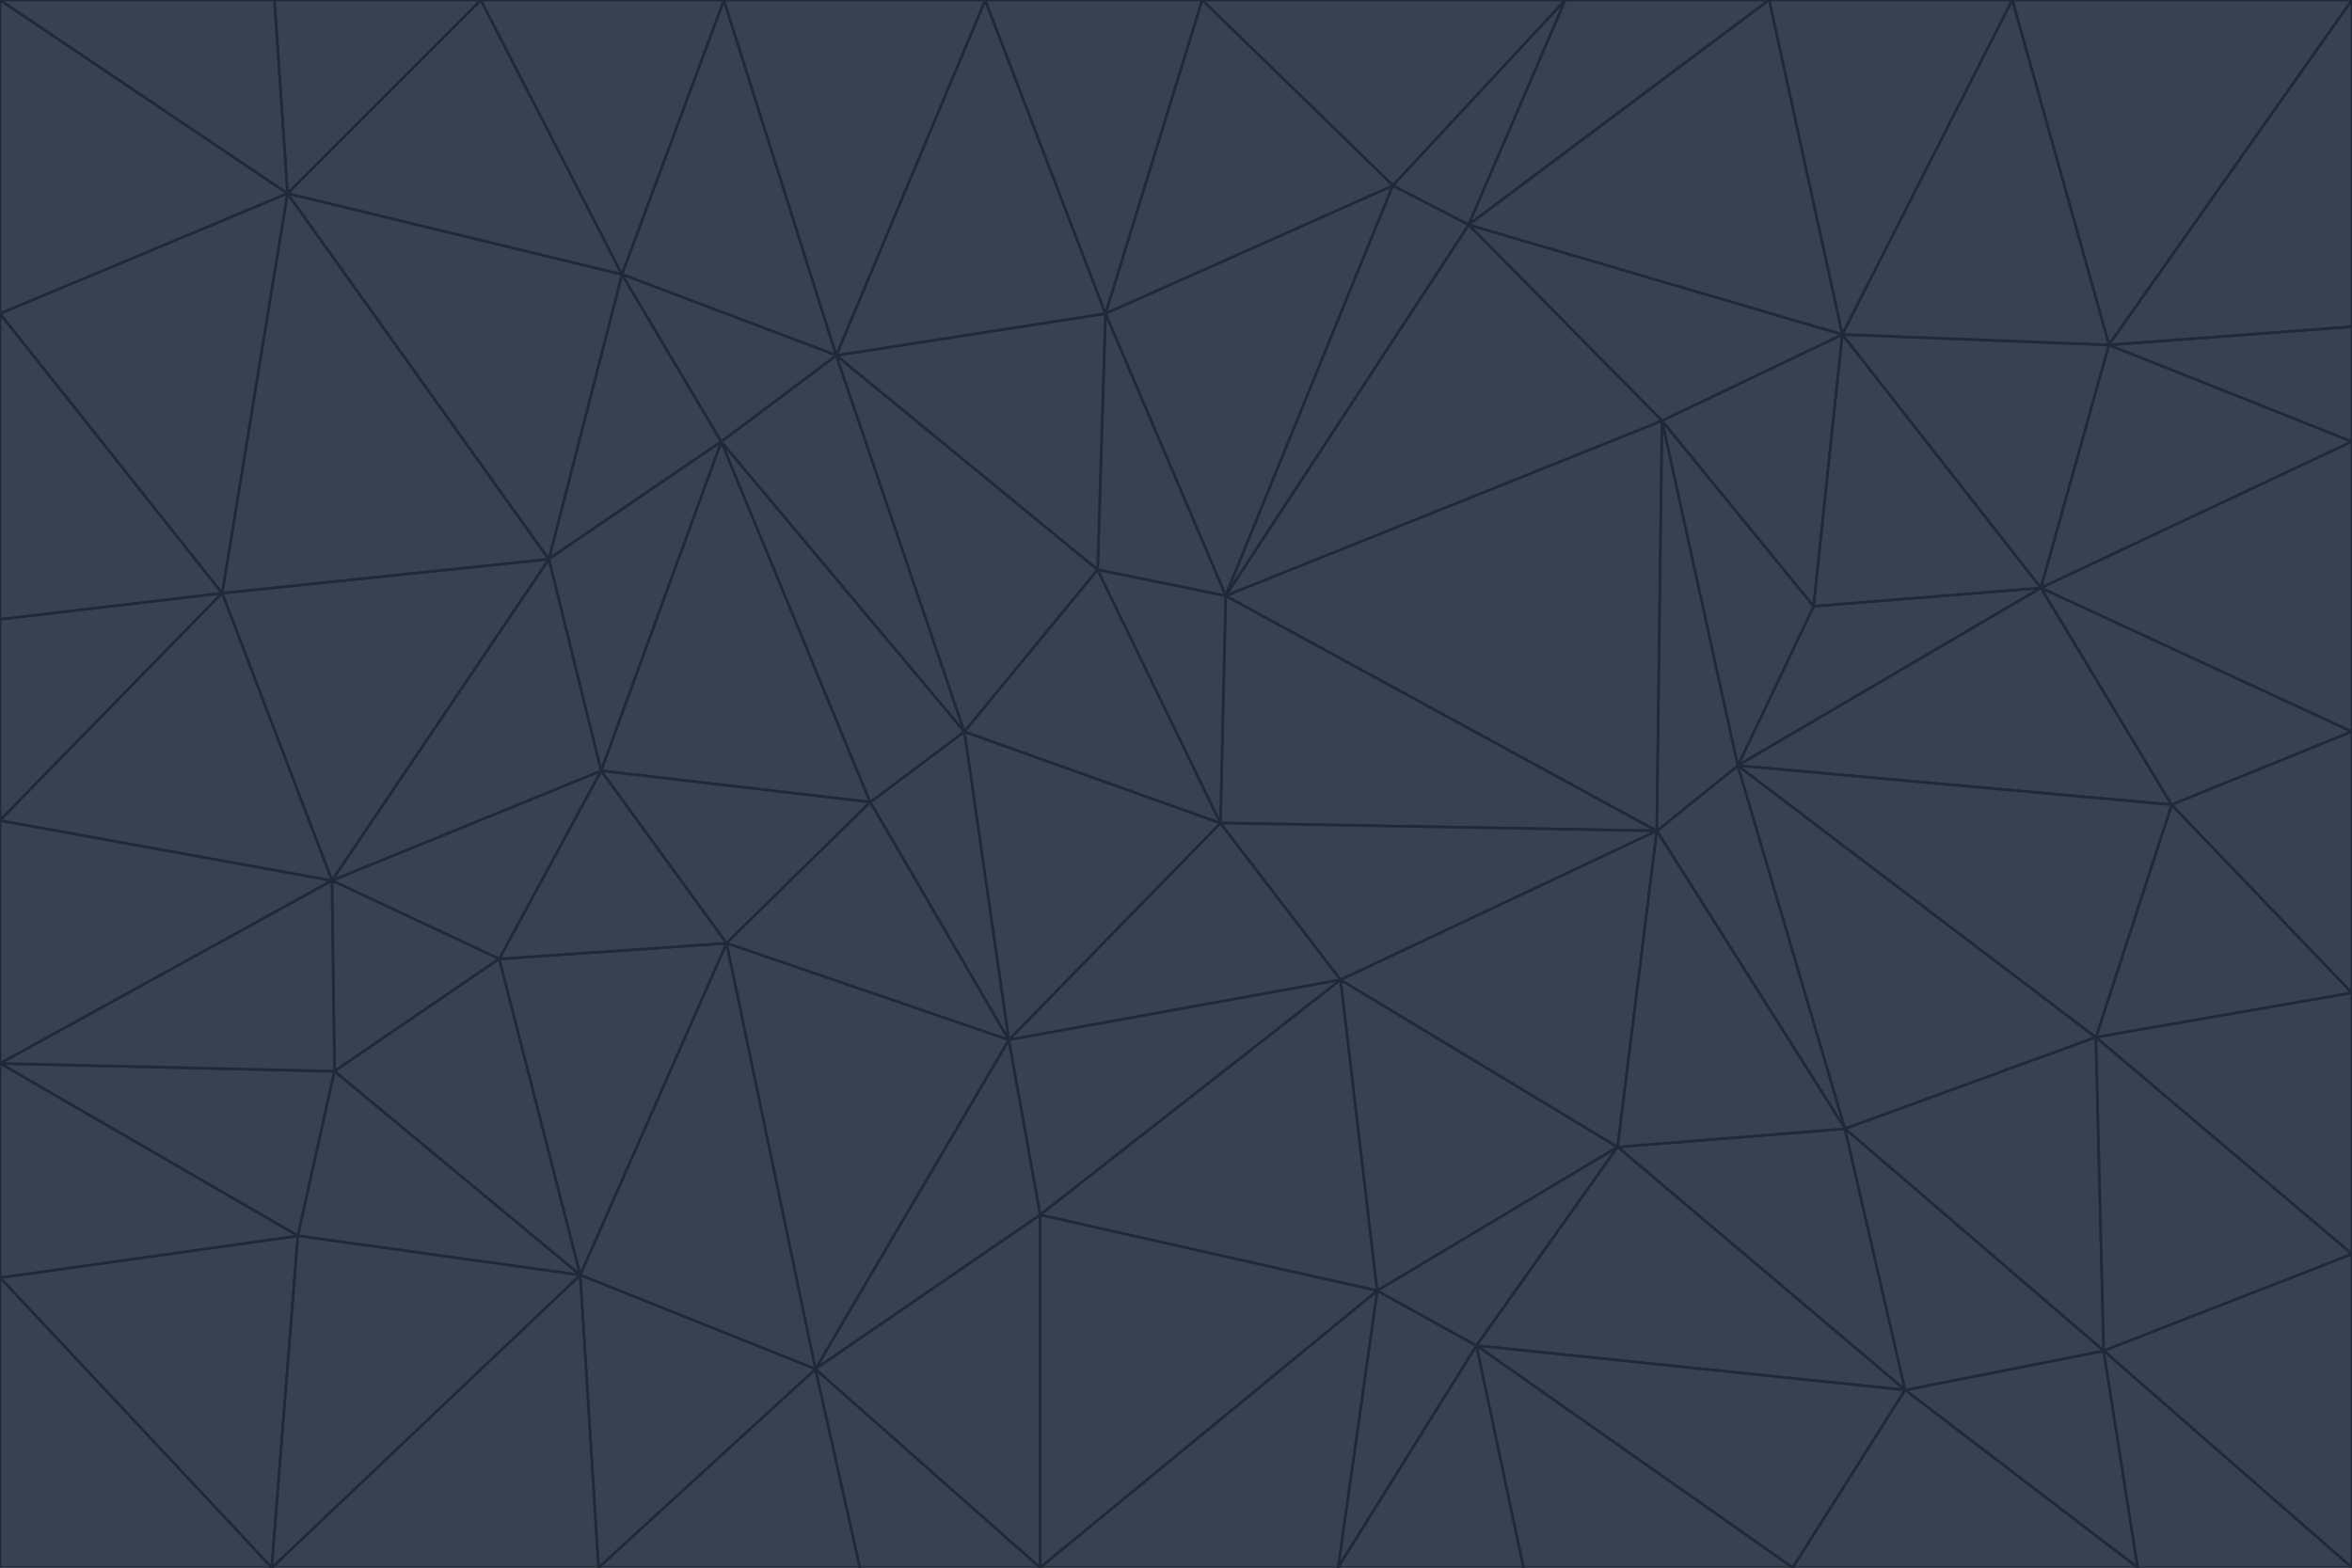 <svg id="visual" viewBox="0 0 900 600" width="900" height="600" xmlns="http://www.w3.org/2000/svg" xmlns:xlink="http://www.w3.org/1999/xlink" version="1.1"><g stroke-width="1" stroke-linejoin="bevel"><path d="M467 315L386 398L513 375Z" fill="#374151" stroke="#1f2937"></path><path d="M386 398L398 465L513 375Z" fill="#374151" stroke="#1f2937"></path><path d="M467 315L369 280L386 398Z" fill="#374151" stroke="#1f2937"></path><path d="M369 280L333 307L386 398Z" fill="#374151" stroke="#1f2937"></path><path d="M386 398L312 524L398 465Z" fill="#374151" stroke="#1f2937"></path><path d="M398 465L527 494L513 375Z" fill="#374151" stroke="#1f2937"></path><path d="M634 318L469 228L467 315Z" fill="#374151" stroke="#1f2937"></path><path d="M467 315L420 218L369 280Z" fill="#374151" stroke="#1f2937"></path><path d="M469 228L420 218L467 315Z" fill="#374151" stroke="#1f2937"></path><path d="M276 169L230 295L333 307Z" fill="#374151" stroke="#1f2937"></path><path d="M230 295L278 361L333 307Z" fill="#374151" stroke="#1f2937"></path><path d="M333 307L278 361L386 398Z" fill="#374151" stroke="#1f2937"></path><path d="M512 600L565 515L527 494Z" fill="#374151" stroke="#1f2937"></path><path d="M527 494L619 439L513 375Z" fill="#374151" stroke="#1f2937"></path><path d="M513 375L634 318L467 315Z" fill="#374151" stroke="#1f2937"></path><path d="M565 515L619 439L527 494Z" fill="#374151" stroke="#1f2937"></path><path d="M619 439L634 318L513 375Z" fill="#374151" stroke="#1f2937"></path><path d="M278 361L312 524L386 398Z" fill="#374151" stroke="#1f2937"></path><path d="M398 465L398 600L527 494Z" fill="#374151" stroke="#1f2937"></path><path d="M312 524L398 600L398 465Z" fill="#374151" stroke="#1f2937"></path><path d="M398 600L512 600L527 494Z" fill="#374151" stroke="#1f2937"></path><path d="M729 532L706 432L619 439Z" fill="#374151" stroke="#1f2937"></path><path d="M276 169L333 307L369 280Z" fill="#374151" stroke="#1f2937"></path><path d="M278 361L222 488L312 524Z" fill="#374151" stroke="#1f2937"></path><path d="M706 432L665 293L634 318Z" fill="#374151" stroke="#1f2937"></path><path d="M634 318L636 161L469 228Z" fill="#374151" stroke="#1f2937"></path><path d="M191 367L222 488L278 361Z" fill="#374151" stroke="#1f2937"></path><path d="M312 524L329 600L398 600Z" fill="#374151" stroke="#1f2937"></path><path d="M229 600L329 600L312 524Z" fill="#374151" stroke="#1f2937"></path><path d="M230 295L191 367L278 361Z" fill="#374151" stroke="#1f2937"></path><path d="M533 71L423 120L469 228Z" fill="#374151" stroke="#1f2937"></path><path d="M469 228L423 120L420 218Z" fill="#374151" stroke="#1f2937"></path><path d="M320 136L276 169L369 280Z" fill="#374151" stroke="#1f2937"></path><path d="M512 600L583 600L565 515Z" fill="#374151" stroke="#1f2937"></path><path d="M619 439L706 432L634 318Z" fill="#374151" stroke="#1f2937"></path><path d="M729 532L619 439L565 515Z" fill="#374151" stroke="#1f2937"></path><path d="M320 136L369 280L420 218Z" fill="#374151" stroke="#1f2937"></path><path d="M230 295L127 337L191 367Z" fill="#374151" stroke="#1f2937"></path><path d="M423 120L320 136L420 218Z" fill="#374151" stroke="#1f2937"></path><path d="M781 225L694 232L665 293Z" fill="#374151" stroke="#1f2937"></path><path d="M665 293L636 161L634 318Z" fill="#374151" stroke="#1f2937"></path><path d="M694 232L636 161L665 293Z" fill="#374151" stroke="#1f2937"></path><path d="M238 105L210 214L276 169Z" fill="#374151" stroke="#1f2937"></path><path d="M276 169L210 214L230 295Z" fill="#374151" stroke="#1f2937"></path><path d="M222 488L229 600L312 524Z" fill="#374151" stroke="#1f2937"></path><path d="M104 600L229 600L222 488Z" fill="#374151" stroke="#1f2937"></path><path d="M636 161L562 86L469 228Z" fill="#374151" stroke="#1f2937"></path><path d="M277 0L238 105L320 136Z" fill="#374151" stroke="#1f2937"></path><path d="M562 86L533 71L469 228Z" fill="#374151" stroke="#1f2937"></path><path d="M686 600L729 532L565 515Z" fill="#374151" stroke="#1f2937"></path><path d="M706 432L802 397L665 293Z" fill="#374151" stroke="#1f2937"></path><path d="M127 337L128 410L191 367Z" fill="#374151" stroke="#1f2937"></path><path d="M191 367L128 410L222 488Z" fill="#374151" stroke="#1f2937"></path><path d="M210 214L127 337L230 295Z" fill="#374151" stroke="#1f2937"></path><path d="M583 600L686 600L565 515Z" fill="#374151" stroke="#1f2937"></path><path d="M377 0L320 136L423 120Z" fill="#374151" stroke="#1f2937"></path><path d="M320 136L238 105L276 169Z" fill="#374151" stroke="#1f2937"></path><path d="M210 214L85 227L127 337Z" fill="#374151" stroke="#1f2937"></path><path d="M0 407L114 473L128 410Z" fill="#374151" stroke="#1f2937"></path><path d="M128 410L114 473L222 488Z" fill="#374151" stroke="#1f2937"></path><path d="M805 517L802 397L706 432Z" fill="#374151" stroke="#1f2937"></path><path d="M694 232L705 128L636 161Z" fill="#374151" stroke="#1f2937"></path><path d="M636 161L705 128L562 86Z" fill="#374151" stroke="#1f2937"></path><path d="M599 0L460 0L533 71Z" fill="#374151" stroke="#1f2937"></path><path d="M781 225L705 128L694 232Z" fill="#374151" stroke="#1f2937"></path><path d="M831 308L781 225L665 293Z" fill="#374151" stroke="#1f2937"></path><path d="M599 0L533 71L562 86Z" fill="#374151" stroke="#1f2937"></path><path d="M533 71L460 0L423 120Z" fill="#374151" stroke="#1f2937"></path><path d="M818 600L805 517L729 532Z" fill="#374151" stroke="#1f2937"></path><path d="M729 532L805 517L706 432Z" fill="#374151" stroke="#1f2937"></path><path d="M460 0L377 0L423 120Z" fill="#374151" stroke="#1f2937"></path><path d="M900 380L831 308L802 397Z" fill="#374151" stroke="#1f2937"></path><path d="M802 397L831 308L665 293Z" fill="#374151" stroke="#1f2937"></path><path d="M110 74L85 227L210 214Z" fill="#374151" stroke="#1f2937"></path><path d="M127 337L0 407L128 410Z" fill="#374151" stroke="#1f2937"></path><path d="M677 0L599 0L562 86Z" fill="#374151" stroke="#1f2937"></path><path d="M0 489L104 600L114 473Z" fill="#374151" stroke="#1f2937"></path><path d="M114 473L104 600L222 488Z" fill="#374151" stroke="#1f2937"></path><path d="M377 0L277 0L320 136Z" fill="#374151" stroke="#1f2937"></path><path d="M238 105L110 74L210 214Z" fill="#374151" stroke="#1f2937"></path><path d="M686 600L818 600L729 532Z" fill="#374151" stroke="#1f2937"></path><path d="M900 480L900 380L802 397Z" fill="#374151" stroke="#1f2937"></path><path d="M781 225L807 132L705 128Z" fill="#374151" stroke="#1f2937"></path><path d="M705 128L677 0L562 86Z" fill="#374151" stroke="#1f2937"></path><path d="M900 169L807 132L781 225Z" fill="#374151" stroke="#1f2937"></path><path d="M770 0L677 0L705 128Z" fill="#374151" stroke="#1f2937"></path><path d="M0 314L0 407L127 337Z" fill="#374151" stroke="#1f2937"></path><path d="M900 480L802 397L805 517Z" fill="#374151" stroke="#1f2937"></path><path d="M831 308L900 280L781 225Z" fill="#374151" stroke="#1f2937"></path><path d="M0 237L0 314L85 227Z" fill="#374151" stroke="#1f2937"></path><path d="M85 227L0 314L127 337Z" fill="#374151" stroke="#1f2937"></path><path d="M184 0L110 74L238 105Z" fill="#374151" stroke="#1f2937"></path><path d="M277 0L184 0L238 105Z" fill="#374151" stroke="#1f2937"></path><path d="M0 407L0 489L114 473Z" fill="#374151" stroke="#1f2937"></path><path d="M900 380L900 280L831 308Z" fill="#374151" stroke="#1f2937"></path><path d="M900 600L900 480L805 517Z" fill="#374151" stroke="#1f2937"></path><path d="M0 120L0 237L85 227Z" fill="#374151" stroke="#1f2937"></path><path d="M900 0L770 0L807 132Z" fill="#374151" stroke="#1f2937"></path><path d="M807 132L770 0L705 128Z" fill="#374151" stroke="#1f2937"></path><path d="M900 280L900 169L781 225Z" fill="#374151" stroke="#1f2937"></path><path d="M0 489L0 600L104 600Z" fill="#374151" stroke="#1f2937"></path><path d="M818 600L900 600L805 517Z" fill="#374151" stroke="#1f2937"></path><path d="M184 0L105 0L110 74Z" fill="#374151" stroke="#1f2937"></path><path d="M110 74L0 120L85 227Z" fill="#374151" stroke="#1f2937"></path><path d="M0 0L0 120L110 74Z" fill="#374151" stroke="#1f2937"></path><path d="M900 169L900 125L807 132Z" fill="#374151" stroke="#1f2937"></path><path d="M105 0L0 0L110 74Z" fill="#374151" stroke="#1f2937"></path><path d="M900 125L900 0L807 132Z" fill="#374151" stroke="#1f2937"></path></g></svg>